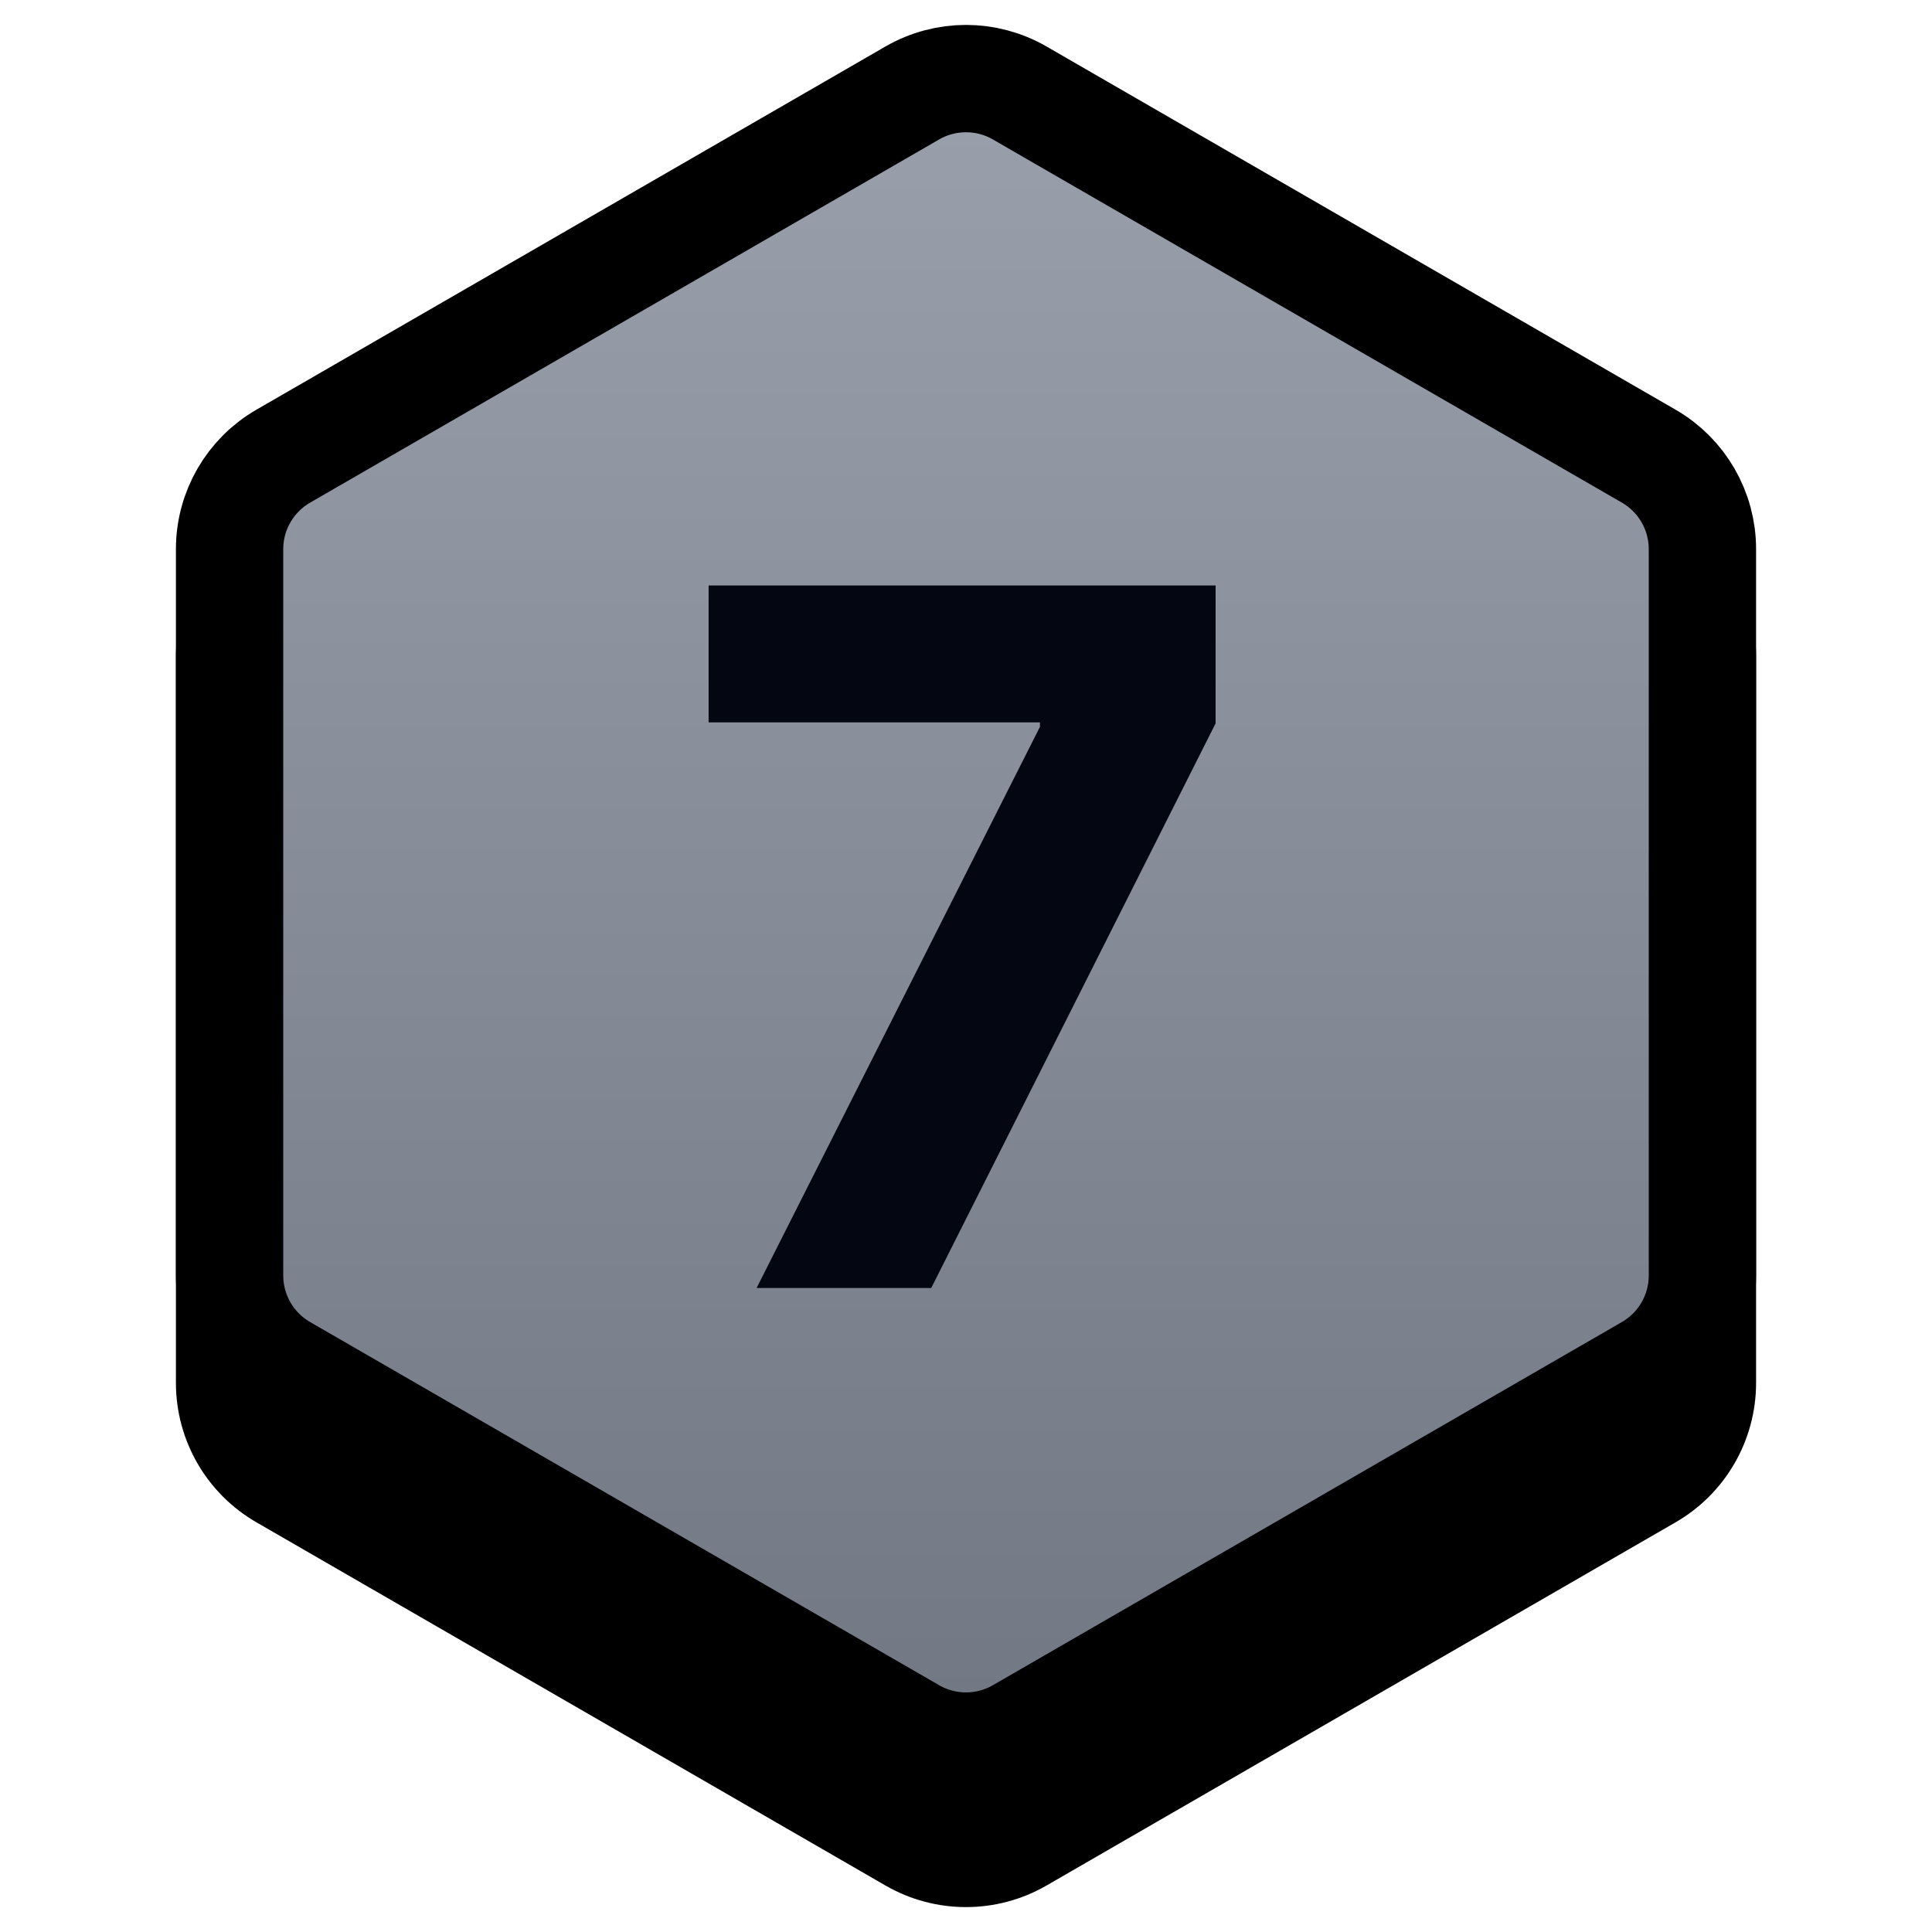 <svg width="36" height="36" viewBox="0 0 36 36" fill="none" xmlns="http://www.w3.org/2000/svg">
<path d="M16.5 2.866C17.428 2.33 18.572 2.33 19.5 2.866L31.222 9.634C32.151 10.17 32.722 11.16 32.722 12.232V25.768C32.722 26.84 32.151 27.83 31.222 28.366L19.5 35.134C18.572 35.67 17.428 35.67 16.5 35.134L4.778 28.366C3.849 27.83 3.278 26.84 3.278 25.768V12.232C3.278 11.16 3.849 10.17 4.778 9.634L16.5 2.866Z" fill="black"/>
<path d="M19 1.732L30.722 8.5C31.341 8.857 31.722 9.518 31.722 10.232V23.768C31.722 24.483 31.341 25.143 30.722 25.5L19 32.268C18.381 32.625 17.619 32.625 17 32.268L5.278 25.5C4.659 25.143 4.278 24.483 4.278 23.768V10.232C4.278 9.518 4.659 8.857 5.278 8.5L17 1.732C17.619 1.375 18.381 1.375 19 1.732Z" fill="url(#paint0_linear_122_2110)" stroke="black" stroke-width="2"/>
<path d="M14.098 24L19.378 13.543V13.46H13.204V10.909H22.651V13.479L17.352 24H14.098Z" fill="#040711"/>
<defs>
<linearGradient id="paint0_linear_122_2110" x1="18" y1="0" x2="18" y2="34" gradientUnits="userSpaceOnUse">
<stop stop-color="#9CA2AD"/>
<stop offset="1" stop-color="#6F7581"/>
</linearGradient>
</defs>
</svg>
